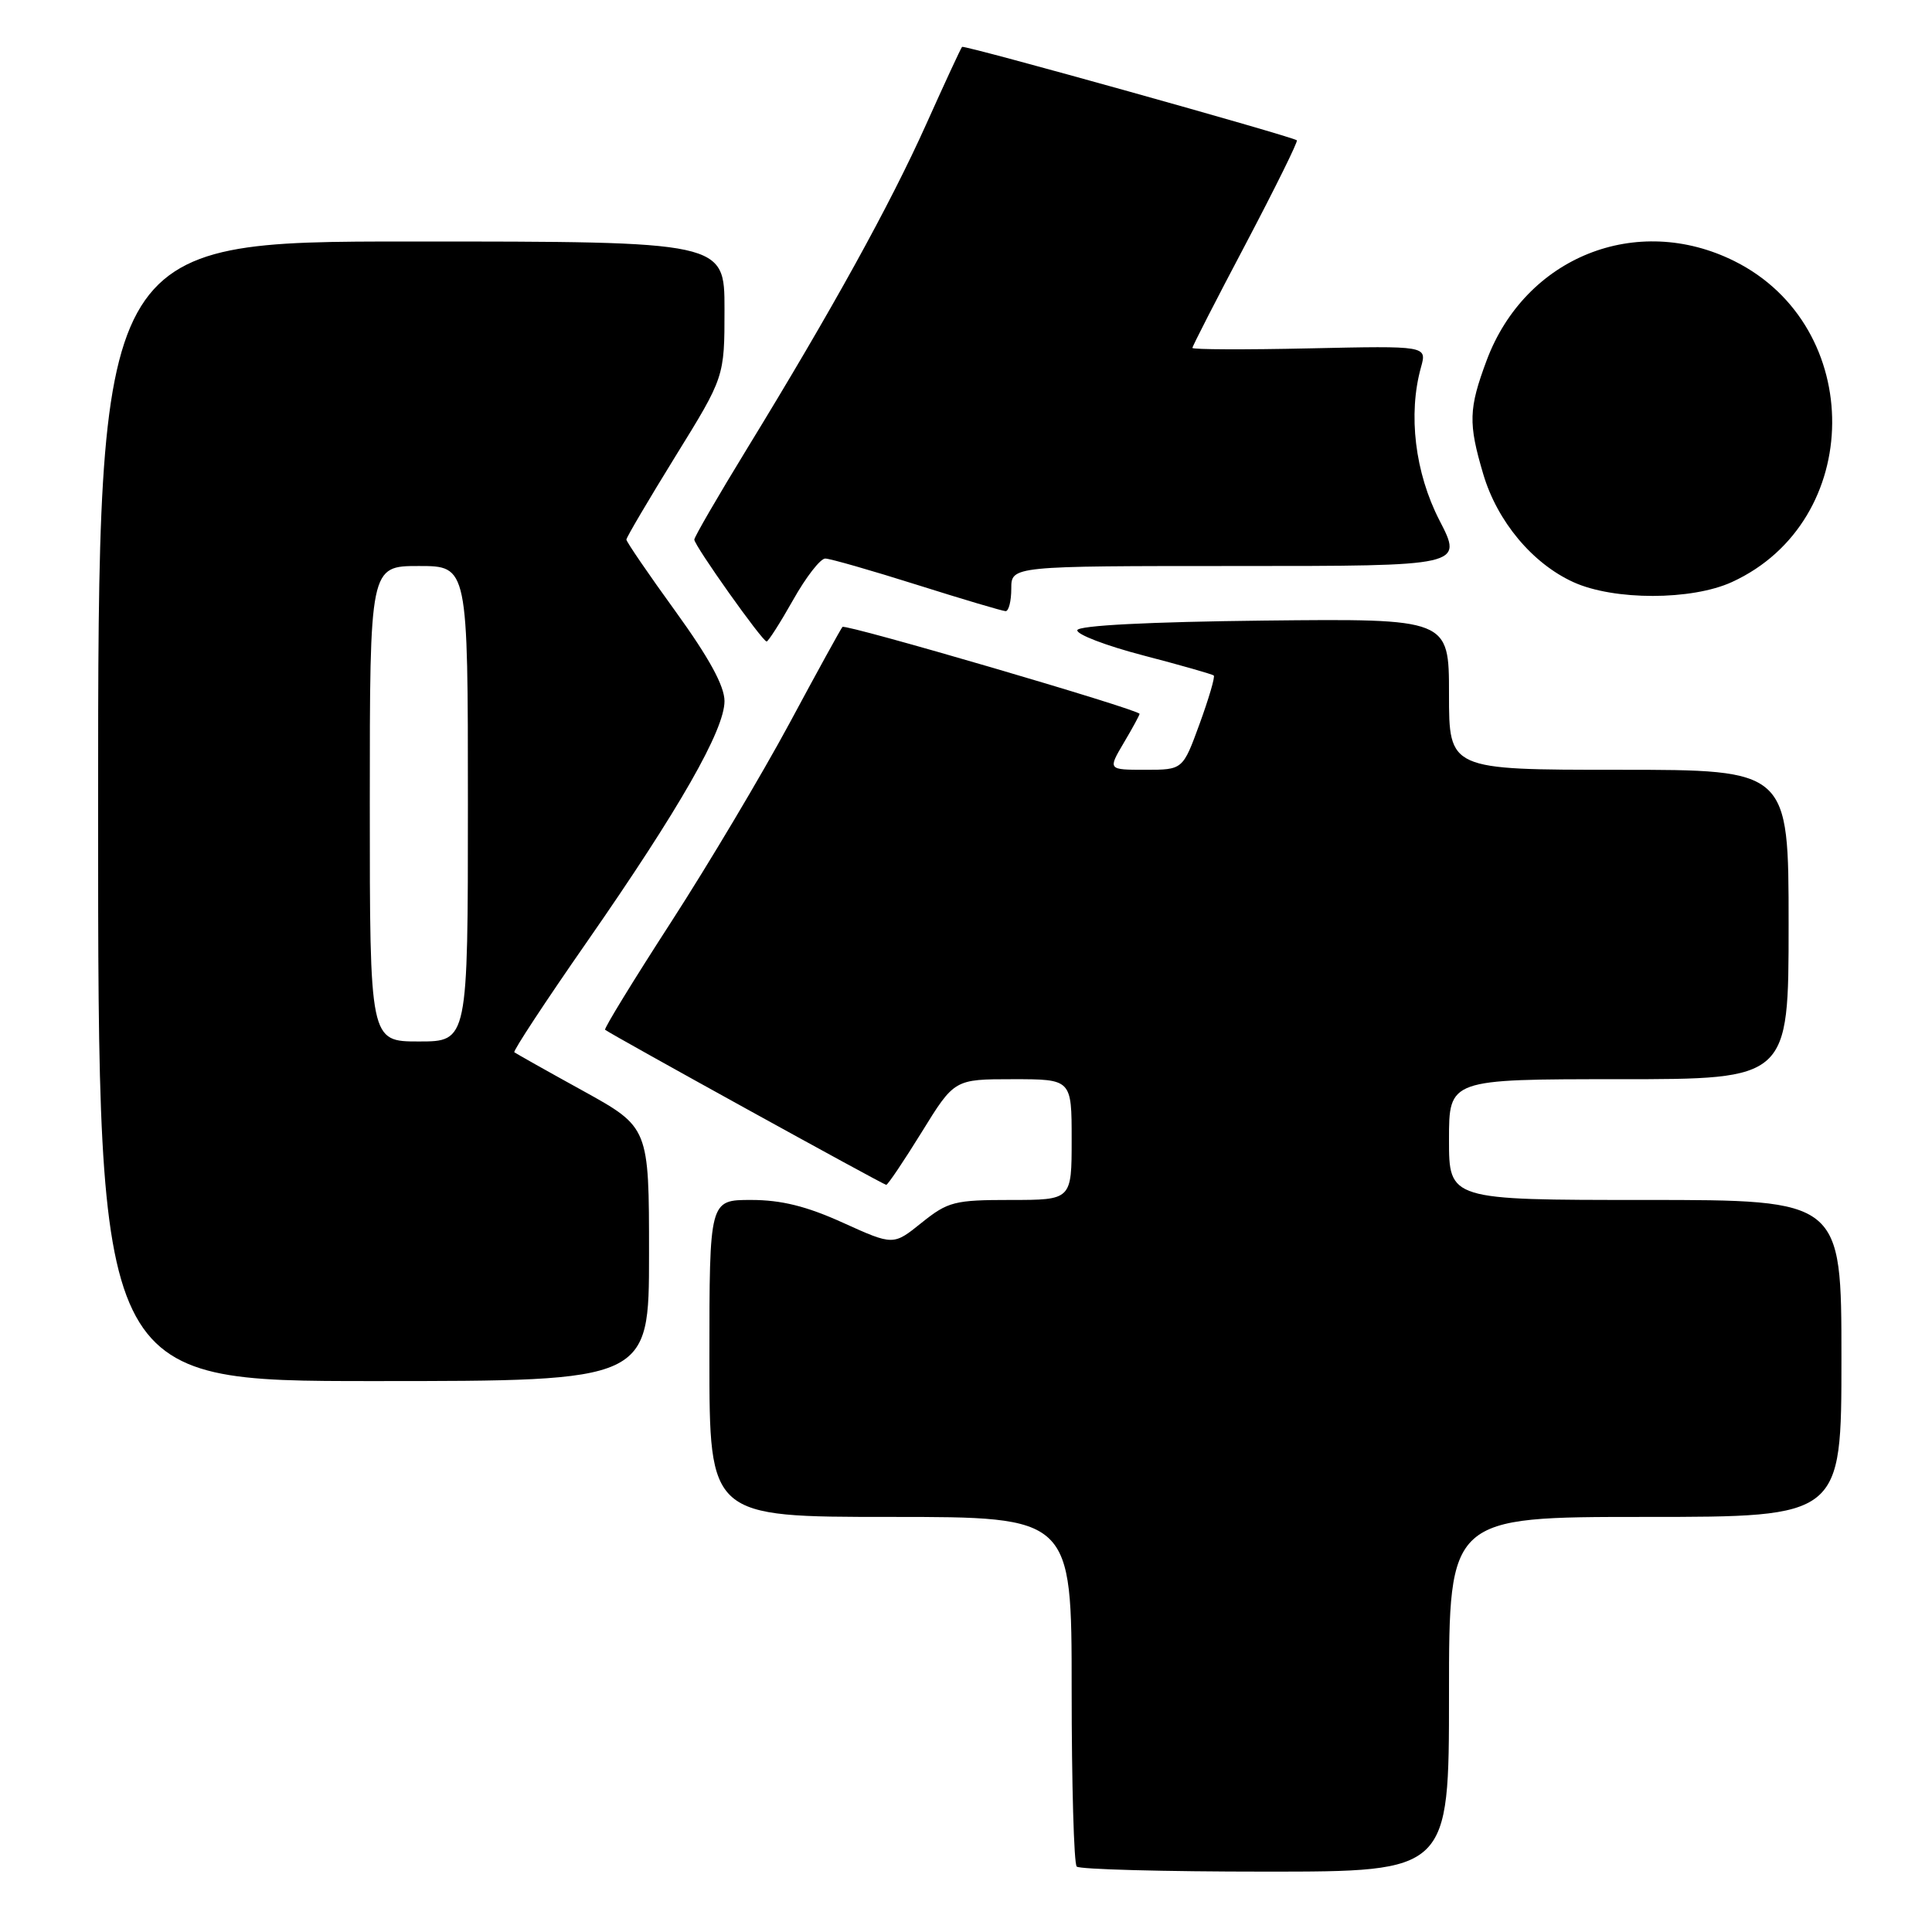 <?xml version="1.0" encoding="UTF-8" standalone="no"?>
<!DOCTYPE svg PUBLIC "-//W3C//DTD SVG 1.1//EN" "http://www.w3.org/Graphics/SVG/1.1/DTD/svg11.dtd" >
<svg xmlns="http://www.w3.org/2000/svg" xmlns:xlink="http://www.w3.org/1999/xlink" version="1.1" viewBox="0 0 256 256">
 <g >
 <path fill="currentColor"
d=" M 192.00 224.50 C 192.00 201.00 192.00 201.00 218.00 201.00 C 244.00 201.00 244.00 201.00 244.00 180.00 C 244.00 159.00 244.00 159.00 218.00 159.00 C 192.00 159.00 192.00 159.00 192.00 151.00 C 192.00 143.00 192.00 143.00 214.50 143.00 C 237.00 143.00 237.00 143.00 237.00 122.50 C 237.00 102.00 237.00 102.00 214.50 102.00 C 192.00 102.00 192.00 102.00 192.00 91.98 C 192.00 81.97 192.00 81.97 167.50 82.23 C 152.22 82.40 142.90 82.88 142.75 83.50 C 142.61 84.05 146.55 85.56 151.50 86.85 C 156.45 88.14 160.65 89.34 160.83 89.51 C 161.02 89.69 160.17 92.57 158.95 95.92 C 156.73 102.00 156.73 102.00 151.77 102.00 C 146.80 102.00 146.80 102.00 148.90 98.44 C 150.06 96.49 151.00 94.75 151.00 94.59 C 151.00 94.04 112.03 82.64 111.63 83.07 C 111.42 83.31 108.25 89.06 104.60 95.86 C 100.94 102.65 93.88 114.51 88.91 122.20 C 83.93 129.90 80.00 136.31 80.18 136.45 C 80.95 137.07 117.07 157.00 117.43 157.00 C 117.64 157.00 119.76 153.85 122.14 150.00 C 126.46 143.00 126.46 143.00 134.23 143.00 C 142.00 143.00 142.00 143.00 142.00 151.00 C 142.00 159.00 142.00 159.00 133.94 159.00 C 126.47 159.00 125.61 159.22 122.12 162.02 C 118.37 165.04 118.37 165.04 111.70 162.02 C 106.87 159.83 103.53 159.00 99.52 159.00 C 94.00 159.00 94.00 159.00 94.00 180.00 C 94.00 201.00 94.00 201.00 118.00 201.00 C 142.00 201.00 142.00 201.00 142.00 223.83 C 142.00 236.39 142.30 246.97 142.67 247.33 C 143.03 247.70 154.28 248.00 167.67 248.00 C 192.00 248.00 192.00 248.00 192.00 224.50 Z  M 86.00 166.19 C 86.00 149.38 86.00 149.38 77.25 144.54 C 72.44 141.89 68.34 139.58 68.15 139.43 C 67.96 139.27 72.28 132.69 77.76 124.82 C 90.04 107.16 96.00 96.72 96.00 92.90 C 96.00 90.90 93.96 87.17 89.50 81.00 C 85.92 76.06 83.00 71.78 83.00 71.50 C 83.00 71.21 85.93 66.25 89.50 60.46 C 96.00 49.95 96.00 49.95 96.00 40.97 C 96.00 32.00 96.00 32.00 54.50 32.00 C 13.00 32.00 13.00 32.00 13.00 107.50 C 13.00 183.00 13.00 183.00 49.50 183.00 C 86.00 183.00 86.00 183.00 86.00 166.19 Z  M 105.09 79.50 C 106.79 76.47 108.71 74.00 109.35 74.01 C 109.98 74.01 115.45 75.58 121.50 77.49 C 127.55 79.40 132.84 80.97 133.25 80.98 C 133.66 80.99 134.00 79.65 134.00 78.00 C 134.00 75.00 134.00 75.00 163.93 75.00 C 193.86 75.00 193.86 75.00 190.74 68.96 C 187.49 62.65 186.55 54.90 188.29 48.66 C 189.08 45.82 189.08 45.82 173.54 46.16 C 164.99 46.35 158.00 46.32 158.00 46.10 C 158.00 45.88 161.19 39.65 165.09 32.27 C 168.98 24.88 172.02 18.73 171.84 18.59 C 171.08 18.04 127.74 5.93 127.48 6.21 C 127.32 6.37 125.18 11.00 122.71 16.50 C 117.91 27.18 110.23 41.09 98.97 59.48 C 95.14 65.74 92.00 71.15 92.00 71.50 C 92.00 72.29 101.02 85.00 101.58 85.00 C 101.80 85.00 103.38 82.53 105.09 79.50 Z  M 229.50 77.12 C 247.05 69.07 247.24 43.28 229.82 34.60 C 216.87 28.15 202.12 34.05 196.99 47.75 C 194.60 54.16 194.54 56.08 196.54 62.83 C 198.40 69.10 203.06 74.67 208.49 77.14 C 213.86 79.58 224.16 79.57 229.50 77.12 Z  M 49.00 106.50 C 49.00 75.00 49.00 75.00 55.50 75.00 C 62.00 75.00 62.00 75.00 62.00 106.50 C 62.00 138.00 62.00 138.00 55.50 138.00 C 49.00 138.00 49.00 138.00 49.00 106.50 Z "/>
</g>
</svg>